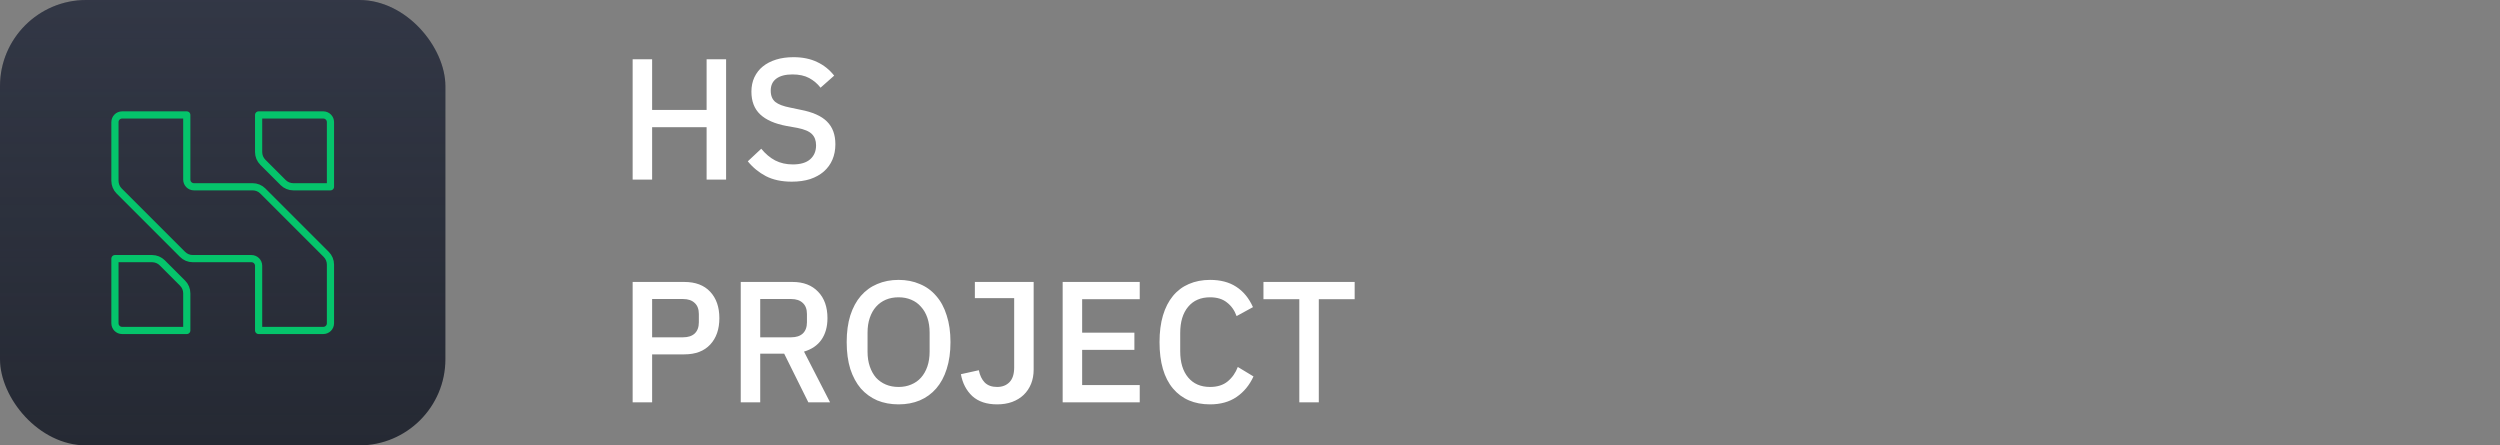 <svg width="348" height="62" viewBox="0 0 348 62" fill="none" xmlns="http://www.w3.org/2000/svg">
    <rect x="0" y="0" width="348" height="62" fill="#808080" stroke="none"/>
    <path d="M98.36 17.704H90.776V25H88.064V8.248H90.776V15.304H98.36V8.248H101.072V25H98.36V17.704ZM110.213 25.288C108.805 25.288 107.605 25.032 106.613 24.52C105.637 24.008 104.797 23.32 104.093 22.456L105.965 20.704C106.557 21.424 107.205 21.968 107.909 22.336C108.629 22.704 109.445 22.888 110.357 22.888C111.429 22.888 112.237 22.648 112.781 22.168C113.325 21.688 113.597 21.04 113.597 20.224C113.597 19.568 113.405 19.048 113.021 18.664C112.637 18.28 111.957 17.992 110.981 17.8L109.493 17.536C107.861 17.232 106.637 16.696 105.821 15.928C105.005 15.16 104.597 14.104 104.597 12.76C104.597 12.024 104.733 11.36 105.005 10.768C105.293 10.16 105.685 9.656 106.181 9.256C106.693 8.84 107.309 8.52 108.029 8.296C108.749 8.072 109.557 7.96 110.453 7.96C111.717 7.96 112.813 8.184 113.741 8.632C114.669 9.064 115.461 9.696 116.117 10.528L114.221 12.208C113.789 11.648 113.261 11.2 112.637 10.864C112.013 10.528 111.237 10.36 110.309 10.36C109.349 10.36 108.605 10.552 108.077 10.936C107.549 11.32 107.285 11.88 107.285 12.616C107.285 13.32 107.501 13.848 107.933 14.2C108.365 14.536 109.037 14.792 109.949 14.968L111.437 15.28C113.117 15.6 114.341 16.144 115.109 16.912C115.893 17.68 116.285 18.736 116.285 20.08C116.285 20.864 116.149 21.576 115.877 22.216C115.605 22.856 115.205 23.408 114.677 23.872C114.165 24.32 113.533 24.672 112.781 24.928C112.029 25.168 111.173 25.288 110.213 25.288ZM88.064 56V39.248H95.264C96.816 39.248 98.016 39.704 98.864 40.616C99.712 41.528 100.136 42.752 100.136 44.288C100.136 45.824 99.712 47.048 98.864 47.96C98.016 48.872 96.816 49.328 95.264 49.328H90.776V56H88.064ZM90.776 46.952H95.096C95.784 46.952 96.32 46.776 96.704 46.424C97.088 46.056 97.28 45.536 97.28 44.864V43.712C97.28 43.04 97.088 42.528 96.704 42.176C96.32 41.808 95.784 41.624 95.096 41.624H90.776V46.952ZM105.823 56H103.111V39.248H110.335C111.839 39.248 113.023 39.704 113.887 40.616C114.751 41.512 115.183 42.736 115.183 44.288C115.183 45.488 114.903 46.488 114.343 47.288C113.799 48.072 112.991 48.624 111.919 48.944L115.543 56H112.519L109.159 49.232H105.823V56ZM110.143 46.952C110.831 46.952 111.367 46.776 111.751 46.424C112.135 46.056 112.327 45.536 112.327 44.864V43.712C112.327 43.04 112.135 42.528 111.751 42.176C111.367 41.808 110.831 41.624 110.143 41.624H105.823V46.952H110.143ZM125.083 56.288C123.995 56.288 123.003 56.104 122.107 55.736C121.227 55.352 120.467 54.8 119.827 54.08C119.203 53.344 118.715 52.44 118.363 51.368C118.027 50.28 117.859 49.032 117.859 47.624C117.859 46.216 118.027 44.976 118.363 43.904C118.715 42.816 119.203 41.912 119.827 41.192C120.467 40.456 121.227 39.904 122.107 39.536C123.003 39.152 123.995 38.96 125.083 38.96C126.171 38.96 127.155 39.152 128.035 39.536C128.931 39.904 129.691 40.456 130.315 41.192C130.955 41.912 131.443 42.816 131.779 43.904C132.131 44.976 132.307 46.216 132.307 47.624C132.307 49.032 132.131 50.28 131.779 51.368C131.443 52.44 130.955 53.344 130.315 54.08C129.691 54.8 128.931 55.352 128.035 55.736C127.155 56.104 126.171 56.288 125.083 56.288ZM125.083 53.864C125.723 53.864 126.307 53.752 126.835 53.528C127.379 53.304 127.835 52.984 128.203 52.568C128.587 52.136 128.883 51.616 129.091 51.008C129.299 50.4 129.403 49.712 129.403 48.944V46.304C129.403 45.536 129.299 44.848 129.091 44.24C128.883 43.632 128.587 43.12 128.203 42.704C127.835 42.272 127.379 41.944 126.835 41.72C126.307 41.496 125.723 41.384 125.083 41.384C124.427 41.384 123.835 41.496 123.307 41.72C122.779 41.944 122.323 42.272 121.939 42.704C121.571 43.12 121.283 43.632 121.075 44.24C120.867 44.848 120.763 45.536 120.763 46.304V48.944C120.763 49.712 120.867 50.4 121.075 51.008C121.283 51.616 121.571 52.136 121.939 52.568C122.323 52.984 122.779 53.304 123.307 53.528C123.835 53.752 124.427 53.864 125.083 53.864ZM143.885 39.248V51.44C143.885 52.176 143.765 52.84 143.525 53.432C143.285 54.024 142.941 54.536 142.493 54.968C142.061 55.384 141.525 55.712 140.885 55.952C140.261 56.176 139.565 56.288 138.797 56.288C137.341 56.288 136.189 55.904 135.341 55.136C134.509 54.352 133.981 53.336 133.757 52.088L136.253 51.536C136.397 52.256 136.669 52.824 137.069 53.24C137.485 53.656 138.061 53.864 138.797 53.864C139.517 53.864 140.093 53.64 140.525 53.192C140.957 52.744 141.173 52.064 141.173 51.152V41.504H135.701V39.248H143.885ZM147.923 56V39.248H158.651V41.648H150.635V46.304H157.907V48.704H150.635V53.6H158.651V56H147.923ZM168.438 56.288C166.246 56.288 164.526 55.552 163.278 54.08C162.03 52.592 161.406 50.44 161.406 47.624C161.406 46.216 161.566 44.976 161.886 43.904C162.206 42.832 162.67 41.928 163.278 41.192C163.886 40.456 164.622 39.904 165.486 39.536C166.366 39.152 167.35 38.96 168.438 38.96C169.894 38.96 171.11 39.28 172.086 39.92C173.078 40.56 173.854 41.504 174.414 42.752L172.134 44C171.846 43.2 171.398 42.568 170.79 42.104C170.198 41.624 169.414 41.384 168.438 41.384C167.142 41.384 166.126 41.824 165.39 42.704C164.654 43.584 164.286 44.8 164.286 46.352V48.896C164.286 50.448 164.654 51.664 165.39 52.544C166.126 53.424 167.142 53.864 168.438 53.864C169.446 53.864 170.262 53.608 170.886 53.096C171.526 52.568 171.998 51.896 172.302 51.08L174.486 52.4C173.926 53.616 173.142 54.568 172.134 55.256C171.126 55.944 169.894 56.288 168.438 56.288ZM183.577 41.648V56H180.865V41.648H175.873V39.248H188.569V41.648H183.577Z"
          fill="white"/>
    <rect width="62" height="62" rx="12" fill="#252933"/>
    <rect width="62" height="62" rx="12" fill="url(#paint0_linear)"/>
    <path d="M26 46L17 46C16.448 46 16 45.552 16 45L16 36L21.172 36C21.702 36 22.211 36.211 22.586 36.586L25.414 39.414C25.789 39.789 26 40.298 26 40.828L26 46Z"
          stroke="#05C46B" stroke-linejoin="round"/>
    <path d="M36 16H45C45.552 16 46 16.448 46 17V26H40.828C40.298 26 39.789 25.789 39.414 25.414L36.586 22.586C36.211 22.211 36 21.702 36 21.172L36 16Z"
          stroke="#05C46B" stroke-linejoin="round"/>
    <path d="M46 45C46 45.552 45.552 46 45 46H36V37C36 36.448 35.552 36 35 36L26.828 36C26.298 36 25.789 35.789 25.414 35.414L16.586 26.586C16.211 26.211 16 25.702 16 25.172L16 17C16 16.448 16.448 16 17 16L26 16L26 25C26 25.552 26.448 26 27 26L35.171 26C35.702 26 36.211 26.211 36.586 26.586L45.414 35.414C45.789 35.789 46 36.298 46 36.828V45Z"
          stroke="#05C46B" stroke-linejoin="round"/>
    <defs>
        <linearGradient id="paint0_linear" x1="31" y1="0" x2="31" y2="62" gradientUnits="userSpaceOnUse">
            <stop stop-color="#67708F" stop-opacity="0.2"/>
            <stop offset="1" stop-color="#67708F" stop-opacity="0"/>
        </linearGradient>
    </defs>
</svg>

